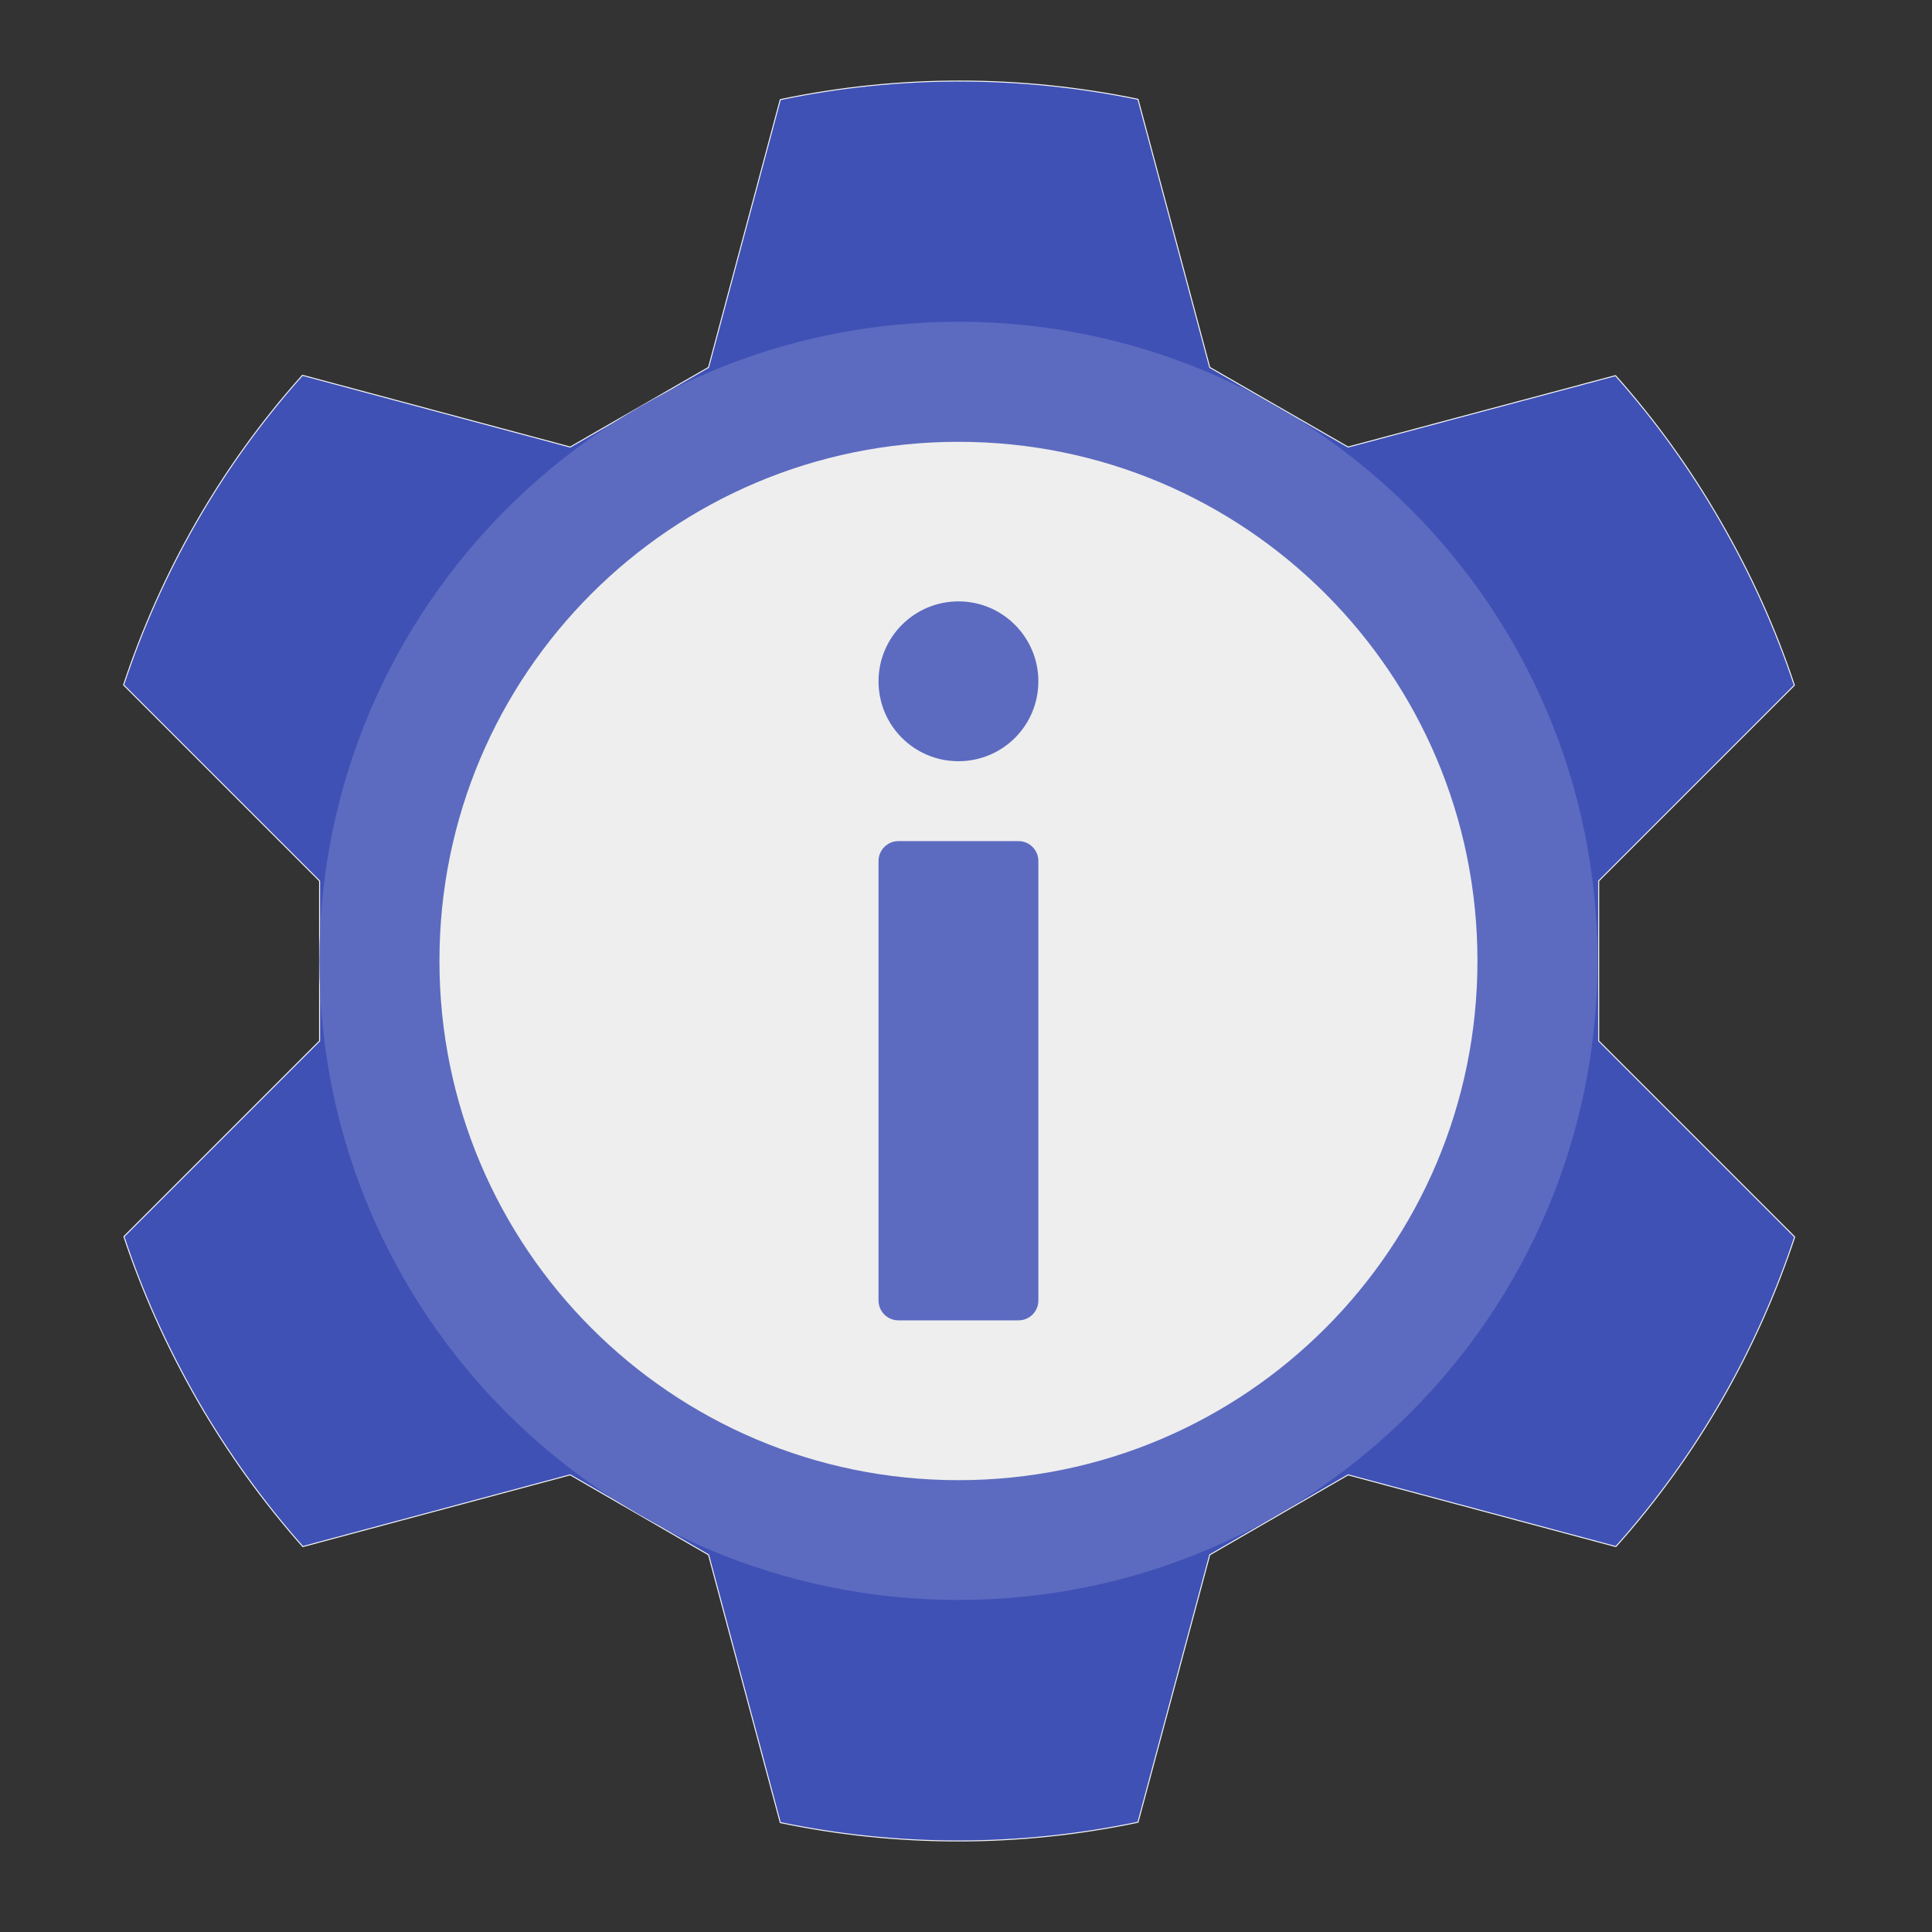 
<svg xmlns="http://www.w3.org/2000/svg" xmlns:xlink="http://www.w3.org/1999/xlink" width="22px" height="22px" viewBox="0 0 22 22" version="1.1">
<rect x="0" y="0" width="22" height="22" fill="#333333" stroke="none"/>
<g id="surface1">
<path style="fill-rule:nonzero;fill:rgb(24.706%,31.765%,70.98%);fill-opacity:1;stroke-width:0.265;stroke-linecap:round;stroke-linejoin:round;stroke:rgb(96.078%,96.078%,96.078%);stroke-opacity:1;stroke-miterlimit:4;" d="M 80.091 -115.455 C 58.545 -91.364 42.636 -63.364 32.727 -33.455 L 84.636 18.455 L 84.636 60.818 L 32.818 112.636 C 37.727 127.455 44.273 142 52.364 156.091 C 60.455 170.091 69.818 183 80.182 194.727 L 151 175.727 L 187.636 196.909 L 206.636 267.818 C 237.545 274.273 269.727 274.364 301.364 267.727 L 320.364 196.909 L 357 175.727 L 427.909 194.727 C 449.455 170.636 465.364 142.636 475.273 112.727 L 423.364 60.818 L 423.364 18.455 L 475.182 -33.364 C 470.273 -48.182 463.727 -62.727 455.636 -76.727 C 447.545 -90.818 438.182 -103.727 427.818 -115.364 L 357 -96.455 L 320.364 -117.545 L 301.364 -188.545 C 270.455 -194.909 238.273 -195.091 206.636 -188.455 L 187.636 -117.545 L 151 -96.455 Z M 80.091 -115.455 " transform="matrix(0.043,0,0,0.043,0,9.238)"/>
<path style=" stroke:none;fill-rule:nonzero;fill:rgb(36.078%,41.961%,75.294%);fill-opacity:1;" d="M 10.914 3.664 C 14.934 3.664 18.191 6.922 18.191 10.941 C 18.191 14.961 14.934 18.219 10.914 18.219 C 6.895 18.219 3.637 14.961 3.637 10.941 C 3.637 6.922 6.895 3.664 10.914 3.664 Z M 10.914 3.664 "/>
<path style=" stroke:none;fill-rule:nonzero;fill:rgb(93.333%,93.333%,93.333%);fill-opacity:1;" d="M 10.914 5.031 C 14.18 5.031 16.824 7.676 16.824 10.941 C 16.824 14.207 14.18 16.855 10.914 16.855 C 7.648 16.855 5.004 14.207 5.004 10.941 C 5.004 7.676 7.648 5.031 10.914 5.031 Z M 10.914 5.031 "/>
<path style=" stroke:none;fill-rule:nonzero;fill:rgb(36.078%,41.961%,75.294%);fill-opacity:1;" d="M 10.23 15.035 L 11.598 15.035 C 11.723 15.035 11.824 14.934 11.824 14.809 L 11.824 9.805 C 11.824 9.68 11.723 9.578 11.598 9.578 L 10.23 9.578 C 10.105 9.578 10.004 9.68 10.004 9.805 L 10.004 14.809 C 10.004 14.934 10.105 15.035 10.23 15.035 Z M 10.23 15.035 "/>
<path style=" stroke:none;fill-rule:nonzero;fill:rgb(36.078%,41.961%,75.294%);fill-opacity:1;" d="M 10.914 8.668 C 11.418 8.668 11.824 8.262 11.824 7.758 C 11.824 7.258 11.418 6.848 10.914 6.848 C 10.41 6.848 10.004 7.258 10.004 7.758 C 10.004 8.262 10.41 8.668 10.914 8.668 Z M 10.914 8.668 "/>
</g>
</svg>
